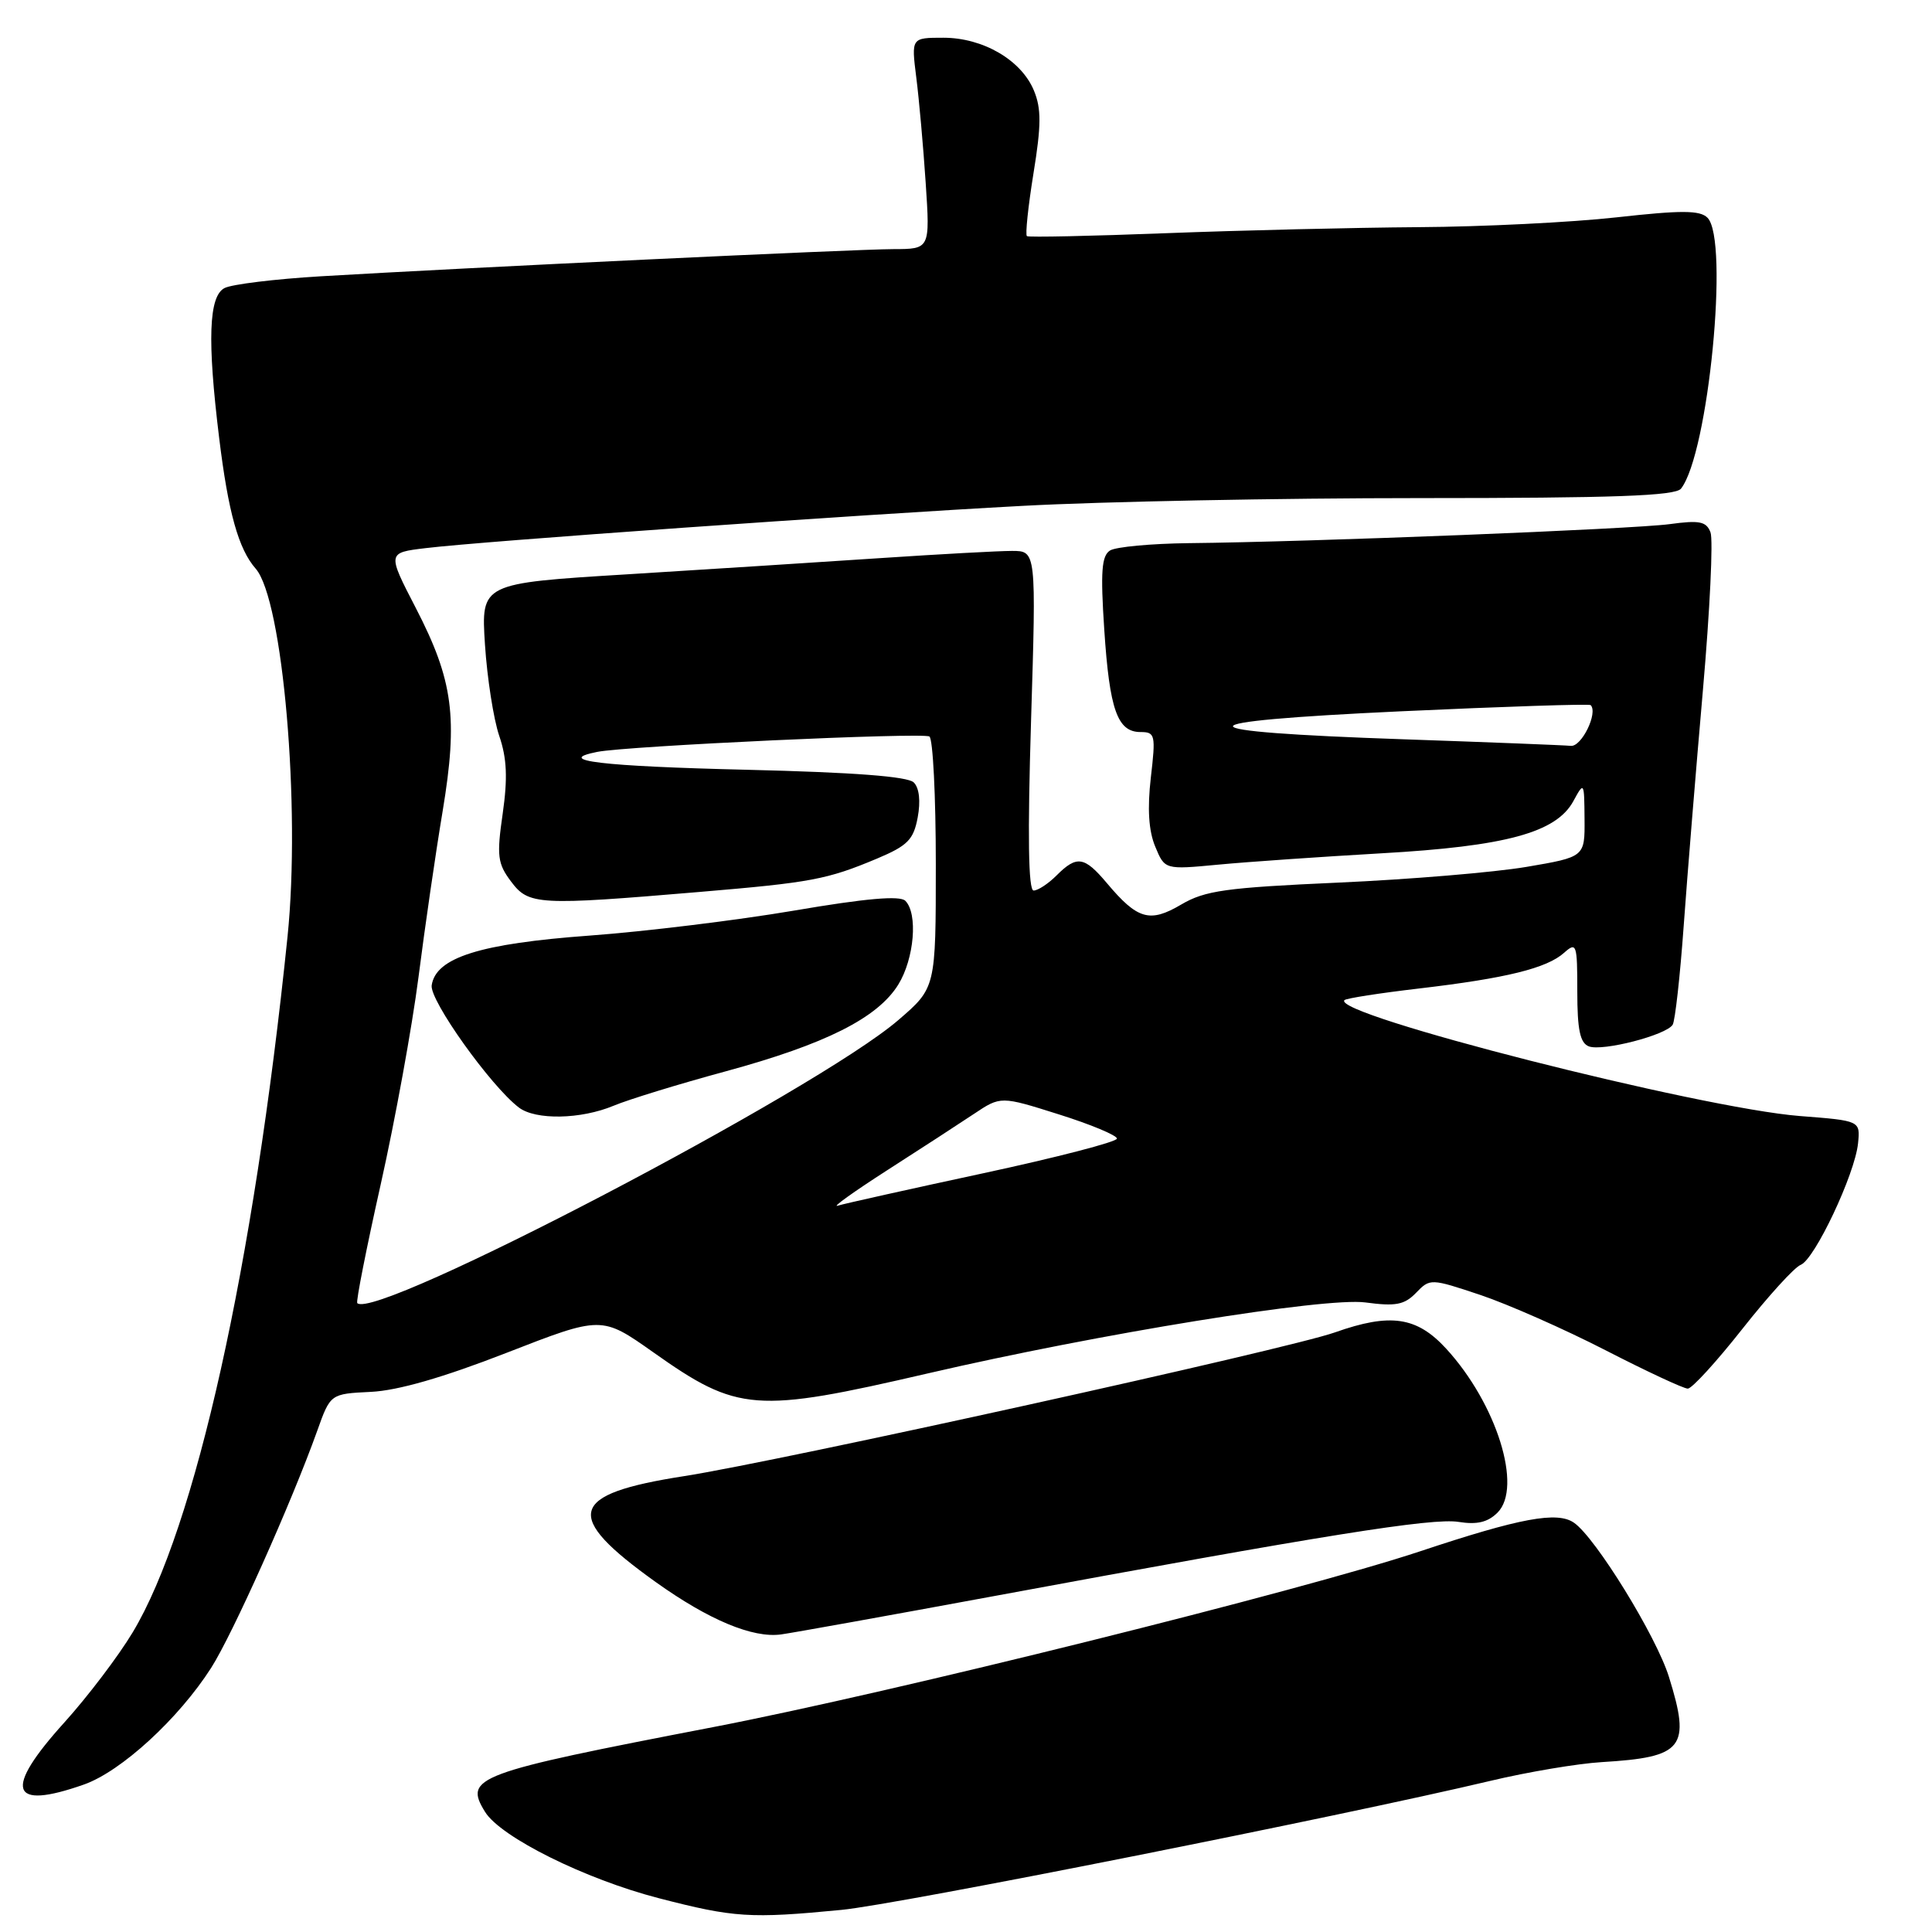 <?xml version="1.0" encoding="UTF-8" standalone="no"?>
<!DOCTYPE svg PUBLIC "-//W3C//DTD SVG 1.1//EN" "http://www.w3.org/Graphics/SVG/1.1/DTD/svg11.dtd" >
<svg xmlns="http://www.w3.org/2000/svg" xmlns:xlink="http://www.w3.org/1999/xlink" version="1.1" viewBox="0 0 256 256">
 <g >
 <path fill="currentColor"
d=" M 111.50 253.07 C 118.98 252.35 177.47 240.72 197.50 235.97 C 202.45 234.79 209.08 233.68 212.23 233.49 C 223.09 232.84 224.07 231.60 221.14 222.19 C 219.46 216.79 211.43 203.75 208.56 201.77 C 206.35 200.23 201.44 201.14 188.19 205.55 C 172.44 210.79 118.04 224.32 94.50 228.85 C 62.89 234.94 61.44 235.49 64.27 240.08 C 66.33 243.43 77.54 249.00 87.29 251.52 C 97.26 254.10 99.40 254.24 111.50 253.07 Z  M 11.12 236.46 C 16.06 234.72 23.66 227.75 27.98 221.00 C 30.82 216.55 38.64 199.08 42.03 189.60 C 43.78 184.69 43.78 184.69 49.14 184.43 C 52.71 184.26 58.72 182.53 67.11 179.26 C 79.72 174.35 79.72 174.35 86.57 179.19 C 97.78 187.12 100.05 187.29 123.00 181.97 C 145.60 176.73 175.57 171.87 180.92 172.58 C 184.94 173.12 186.09 172.90 187.64 171.30 C 189.48 169.39 189.58 169.39 196.16 171.59 C 199.82 172.82 207.28 176.11 212.73 178.91 C 218.18 181.71 223.09 184.00 223.64 184.00 C 224.19 184.00 227.44 180.44 230.87 176.09 C 234.30 171.74 237.77 167.92 238.60 167.60 C 240.45 166.89 245.79 155.58 246.20 151.50 C 246.50 148.50 246.50 148.50 238.50 147.88 C 225.21 146.84 176.28 134.39 178.15 132.52 C 178.38 132.28 182.83 131.59 188.04 130.98 C 199.61 129.62 204.95 128.30 207.25 126.25 C 208.90 124.78 209.00 125.08 209.00 131.38 C 209.00 136.46 209.37 138.20 210.53 138.65 C 212.34 139.34 220.79 137.16 221.64 135.78 C 221.96 135.25 222.62 129.35 223.10 122.66 C 223.58 115.97 224.73 101.90 225.65 91.39 C 226.57 80.87 227.02 71.49 226.65 70.54 C 226.10 69.09 225.20 68.91 221.24 69.45 C 216.39 70.11 173.71 71.81 157.50 71.97 C 152.55 72.03 147.87 72.46 147.09 72.94 C 145.97 73.64 145.81 75.73 146.32 83.42 C 147.02 94.06 148.06 97.00 151.13 97.00 C 153.07 97.00 153.15 97.38 152.49 103.04 C 152.02 107.14 152.20 110.08 153.07 112.17 C 154.34 115.24 154.34 115.24 161.42 114.57 C 165.31 114.20 175.03 113.53 183.00 113.07 C 199.55 112.14 206.21 110.32 208.48 106.15 C 209.90 103.54 209.92 103.59 209.96 108.52 C 210.00 113.55 210.00 113.55 202.25 114.87 C 197.99 115.59 186.77 116.53 177.32 116.95 C 162.40 117.62 159.67 118.00 156.51 119.86 C 152.35 122.31 150.73 121.85 146.67 117.02 C 143.68 113.47 142.69 113.31 140.00 116.00 C 138.90 117.10 137.53 118.00 136.96 118.00 C 136.26 118.00 136.15 110.79 136.62 95.50 C 137.31 73.00 137.31 73.00 134.09 73.00 C 132.32 73.00 124.49 73.43 116.69 73.95 C 108.88 74.47 93.78 75.44 83.12 76.10 C 63.74 77.29 63.74 77.29 64.26 85.40 C 64.55 89.85 65.40 95.30 66.15 97.50 C 67.17 100.48 67.28 103.11 66.61 107.81 C 65.80 113.42 65.93 114.43 67.72 116.81 C 70.06 119.93 71.26 120.00 92.66 118.19 C 107.50 116.94 109.58 116.55 116.23 113.76 C 120.26 112.06 121.05 111.27 121.60 108.31 C 122.00 106.17 121.81 104.40 121.08 103.68 C 120.29 102.88 113.08 102.34 99.04 102.00 C 79.68 101.54 73.33 100.78 79.13 99.63 C 83.11 98.84 122.23 97.03 123.15 97.59 C 123.62 97.88 124.00 105.49 124.00 114.50 C 124.00 130.89 124.00 130.89 119.04 135.16 C 108.21 144.49 49.74 175.07 47.34 172.67 C 47.15 172.48 48.55 165.40 50.45 156.92 C 52.35 148.44 54.60 136.10 55.45 129.50 C 56.29 122.90 57.73 113.00 58.65 107.50 C 60.71 95.08 60.06 90.16 55.08 80.53 C 51.31 73.24 51.31 73.24 56.40 72.63 C 63.85 71.72 113.45 68.21 135.50 67.03 C 145.95 66.46 169.63 66.00 188.13 66.00 C 213.83 66.00 221.99 65.71 222.74 64.75 C 226.37 60.14 229.15 31.76 226.25 28.85 C 225.25 27.85 222.80 27.84 214.20 28.80 C 208.27 29.46 196.45 30.05 187.95 30.10 C 179.45 30.16 164.40 30.52 154.50 30.90 C 144.60 31.28 136.31 31.46 136.07 31.29 C 135.84 31.12 136.23 27.38 136.94 22.98 C 137.98 16.60 137.99 14.39 137.00 12.00 C 135.33 7.96 130.26 5.00 125.00 5.00 C 120.75 5.00 120.75 5.00 121.41 10.25 C 121.78 13.14 122.34 19.44 122.66 24.25 C 123.24 33.00 123.24 33.00 118.37 33.01 C 113.31 33.02 61.69 35.47 42.50 36.61 C 36.45 36.97 30.71 37.67 29.75 38.17 C 27.66 39.25 27.45 45.06 29.04 58.03 C 30.24 67.87 31.60 72.76 33.88 75.35 C 37.48 79.47 39.86 106.93 38.10 124.10 C 33.61 167.81 25.88 202.51 17.58 216.30 C 15.67 219.48 11.60 224.83 8.55 228.21 C 0.42 237.19 1.27 239.93 11.12 236.46 Z  M 131.50 211.53 C 175.40 203.40 189.81 201.10 193.27 201.66 C 195.72 202.05 197.14 201.71 198.43 200.43 C 201.78 197.08 198.32 186.01 191.63 178.71 C 187.73 174.46 184.23 173.95 176.88 176.55 C 170.64 178.76 103.39 193.61 90.62 195.60 C 75.28 197.99 74.54 200.80 86.90 209.64 C 93.91 214.65 99.75 217.09 103.50 216.57 C 105.15 216.34 117.75 214.07 131.50 211.53 Z  M 81.32 146.51 C 83.28 145.69 89.95 143.64 96.15 141.96 C 109.38 138.36 116.29 134.89 119.03 130.46 C 121.15 127.02 121.65 121.05 119.96 119.36 C 119.24 118.64 114.70 119.04 105.21 120.66 C 97.67 121.94 85.49 123.43 78.13 123.97 C 63.61 125.03 57.73 126.88 57.20 130.57 C 56.92 132.55 65.01 143.90 68.75 146.75 C 70.96 148.44 76.97 148.33 81.32 146.51 Z  M 117.50 155.10 C 121.90 152.28 127.10 148.90 129.05 147.60 C 132.60 145.23 132.60 145.23 140.30 147.66 C 144.53 148.99 148.00 150.44 148.00 150.87 C 148.00 151.30 140.01 153.37 130.25 155.47 C 120.49 157.57 111.83 159.50 111.00 159.76 C 110.17 160.03 113.10 157.93 117.50 155.10 Z  M 186.00 97.96 C 155.95 96.93 155.83 95.64 185.65 94.25 C 199.28 93.62 210.59 93.25 210.77 93.43 C 211.78 94.45 209.57 98.98 208.14 98.83 C 207.24 98.74 197.28 98.35 186.00 97.96 Z "/>
</g>
</svg>